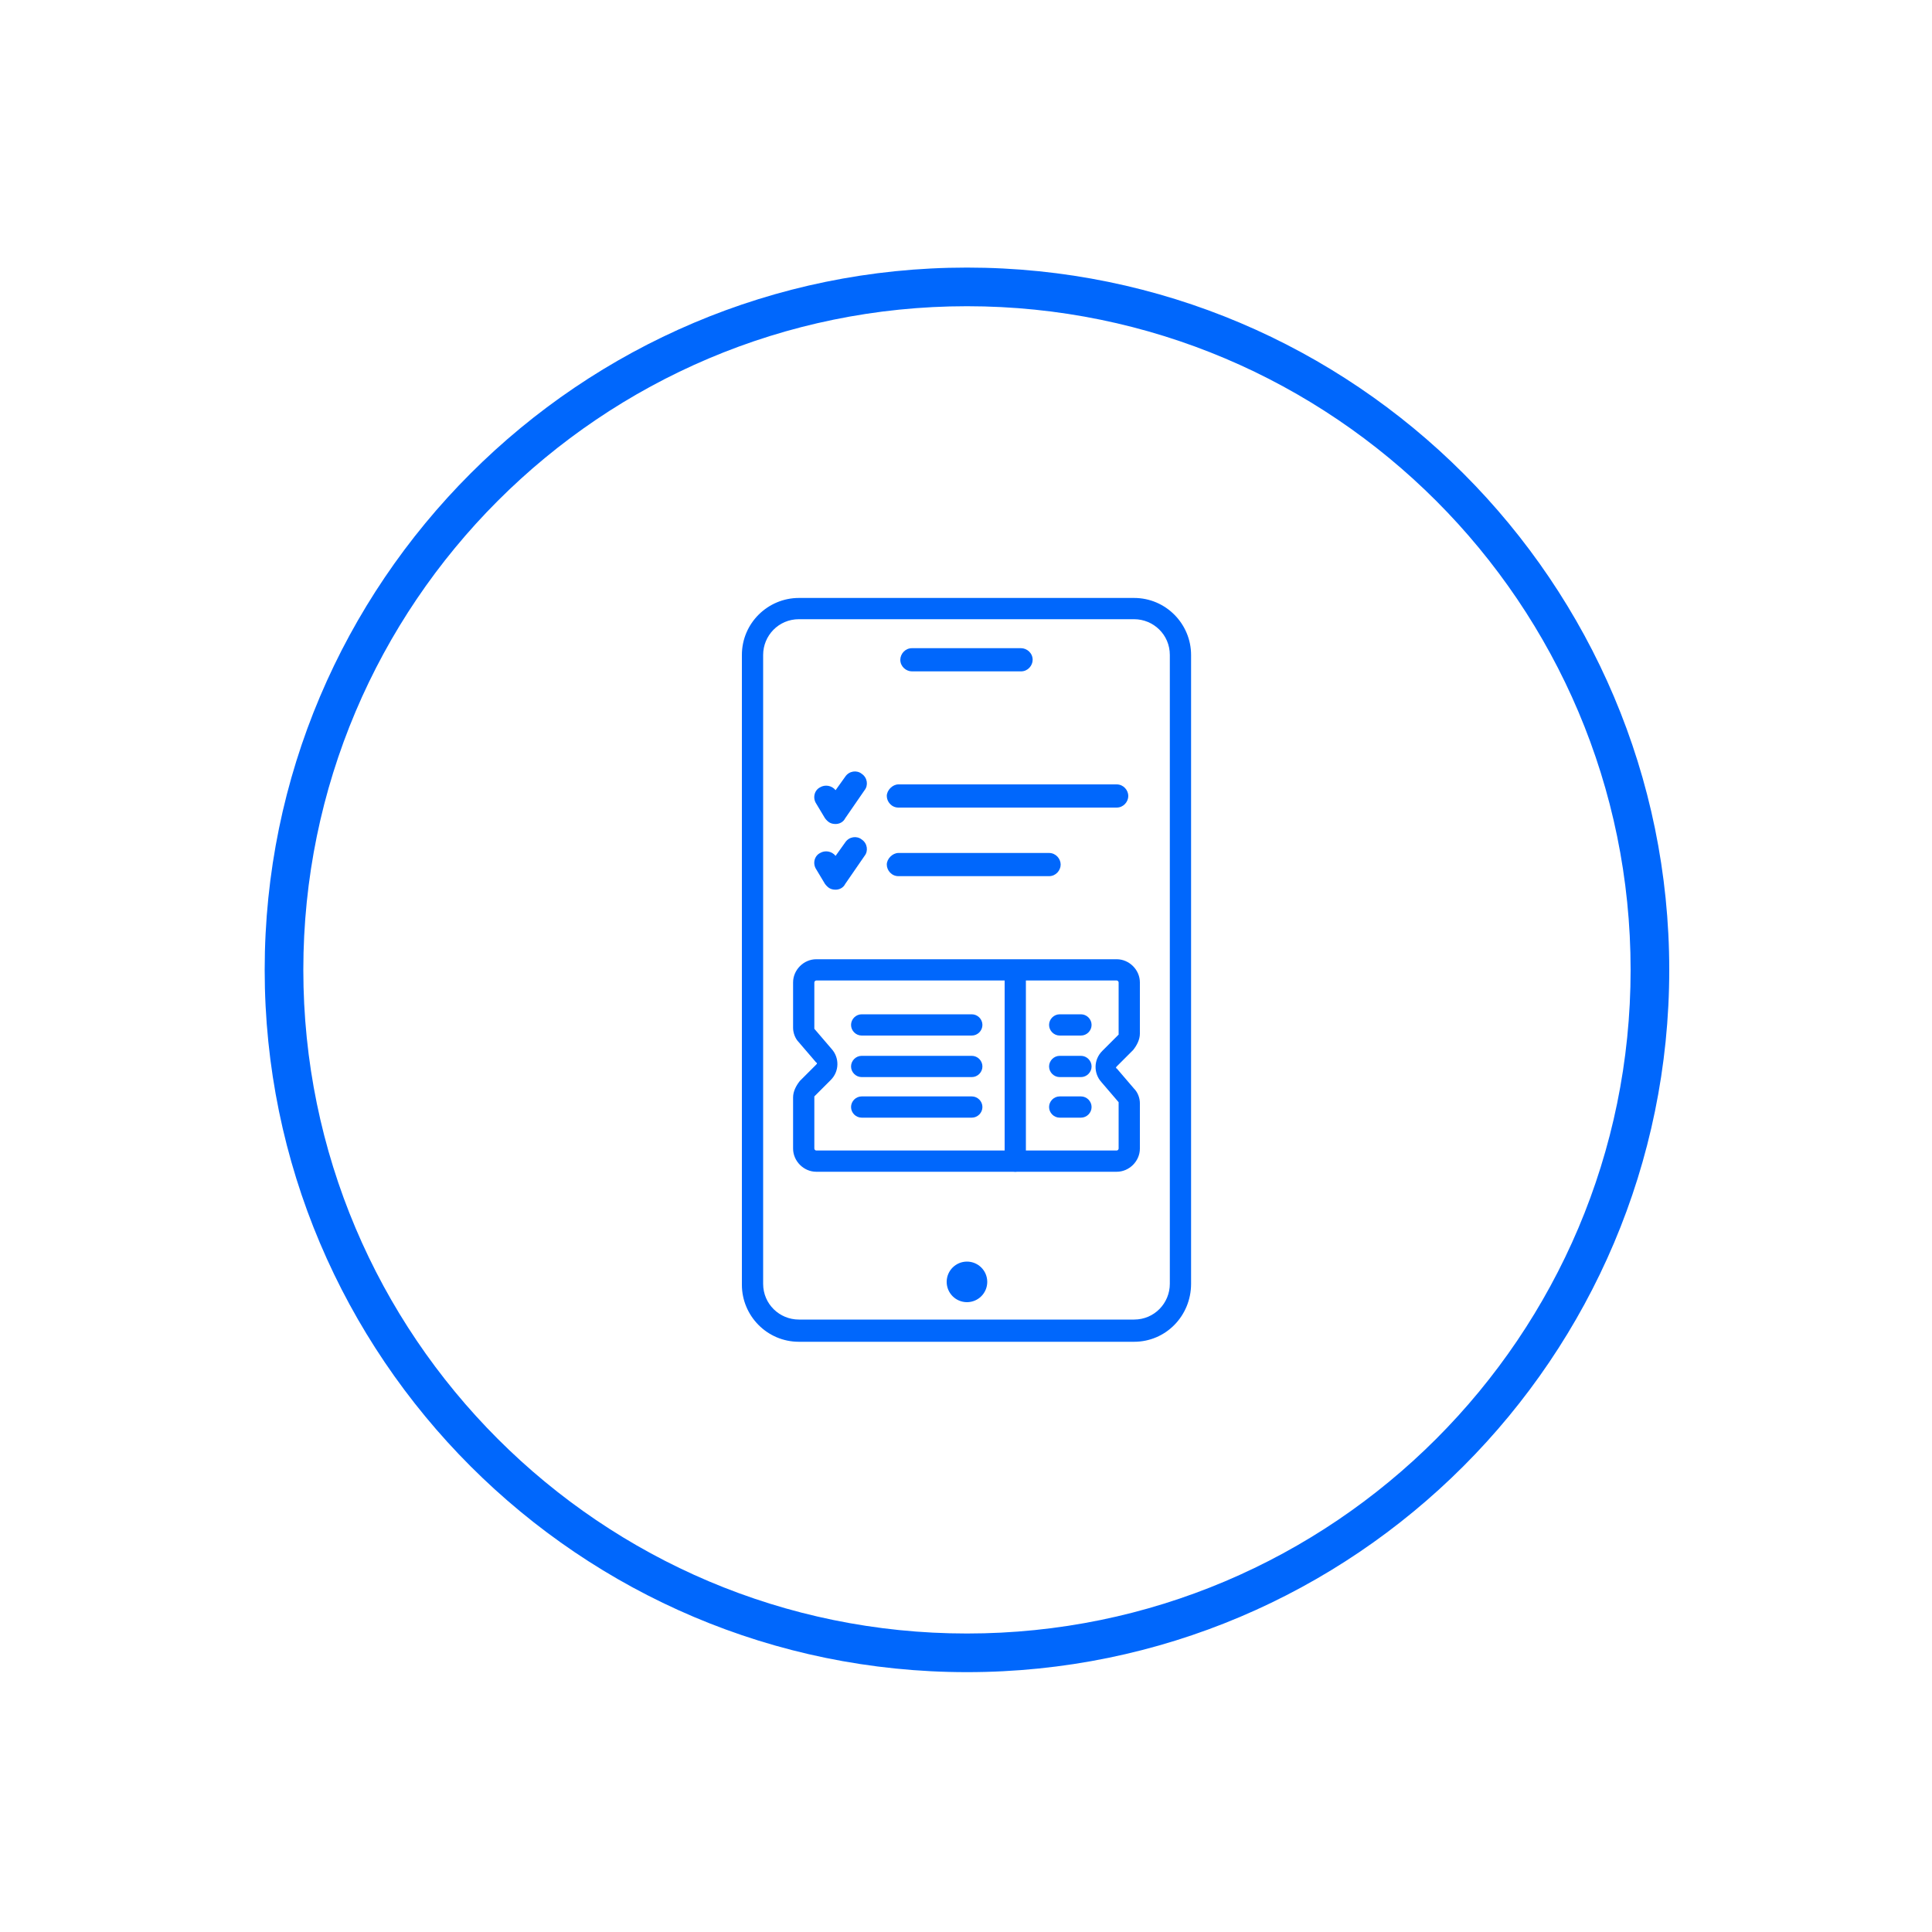 <?xml version="1.0" encoding="utf-8"?>
<!-- Generator: Adobe Illustrator 26.3.1, SVG Export Plug-In . SVG Version: 6.00 Build 0)  -->
<svg version="1.1" id="Layer_1" xmlns="http://www.w3.org/2000/svg" xmlns:xlink="http://www.w3.org/1999/xlink" x="0px" y="0px"
	 viewBox="0 0 200 200" style="enable-background:new 0 0 200 200;" xml:space="preserve">
<style type="text/css">
	.st0{fill:#0067FC;}
</style>
<g>
	<g>
		<path class="st0" d="M115.6,83.6H93c-0.7,0-1.2-0.6-1.2-1.2s0.6-1.2,1.2-1.2h22.6c0.7,0,1.2,0.6,1.2,1.2S116.3,83.6,115.6,83.6z"
			/>
	</g>
	<g>
		<path class="st0" d="M108.6,90.7H93c-0.7,0-1.2-0.6-1.2-1.2s0.6-1.2,1.2-1.2h15.6c0.7,0,1.2,0.6,1.2,1.2S109.3,90.7,108.6,90.7z"
			/>
	</g>
	<g>
		<path class="st0" d="M117.4,138.9H82.7c-3.3,0-5.9-2.7-5.9-5.9V67.8c0-3.3,2.7-5.9,5.9-5.9h34.7c3.3,0,5.9,2.7,5.9,5.9v65.1
			C123.3,136.2,120.7,138.9,117.4,138.9z M82.7,64.1c-2.1,0-3.7,1.7-3.7,3.7v65.1c0,2.1,1.7,3.7,3.7,3.7h34.7c2.1,0,3.7-1.7,3.7-3.7
			V67.8c0-2.1-1.7-3.7-3.7-3.7H82.7z"/>
	</g>
	<g>
		<circle class="st0" cx="100.1" cy="132.7" r="2.1"/>
	</g>
	<g>
		<path class="st0" d="M105.7,69.5H94.4c-0.6,0-1.2-0.5-1.2-1.2l0,0c0-0.6,0.5-1.2,1.2-1.2h11.3c0.6,0,1.2,0.5,1.2,1.2l0,0
			C106.9,68.9,106.4,69.5,105.7,69.5z"/>
	</g>
	<g>
		<path class="st0" d="M100.1,173.1c-40.1,0-72.7-32.6-72.7-72.7S60,27.7,100.1,27.7s72.7,32.6,72.7,72.7S140.2,173.1,100.1,173.1z
			 M100.1,31.7c-37.9,0-68.7,30.8-68.7,68.7c0,37.9,30.8,68.7,68.7,68.7c37.9,0,68.7-30.8,68.7-68.7C168.8,62.5,138,31.7,100.1,31.7
			z"/>
	</g>
	<g>
		<g>
			<path class="st0" d="M115.6,121.3H84.5c-1.3,0-2.4-1.1-2.4-2.4v-5.3c0-0.6,0.3-1.2,0.7-1.7l1.7-1.7c0.1-0.1,0.1-0.2,0-0.2
				l-1.8-2.1c-0.4-0.4-0.6-1-0.6-1.5v-4.7c0-1.3,1.1-2.4,2.4-2.4h31.1c1.3,0,2.4,1.1,2.4,2.4v5.3c0,0.6-0.3,1.2-0.7,1.7l-1.7,1.7
				c-0.1,0.1-0.1,0.2,0,0.2l1.8,2.1c0.4,0.4,0.6,1,0.6,1.5v4.7C118,120.2,116.9,121.3,115.6,121.3z M84.5,101.5
				c-0.1,0-0.2,0.1-0.2,0.2v4.7c0,0,0,0.1,0,0.1l1.8,2.1c0.8,0.9,0.8,2.3-0.1,3.2l-1.7,1.7c0,0,0,0.1,0,0.1v5.3
				c0,0.1,0.1,0.2,0.2,0.2h31.1c0.1,0,0.2-0.1,0.2-0.2v-4.7c0,0,0-0.1,0-0.1l-1.8-2.1c-0.8-0.9-0.8-2.3,0.1-3.2l1.7-1.7
				c0,0,0-0.1,0-0.1v-5.3c0-0.1-0.1-0.2-0.2-0.2H84.5z"/>
		</g>
		<g>
			<path class="st0" d="M100.6,107.2H89.2c-0.6,0-1.1-0.5-1.1-1.1s0.5-1.1,1.1-1.1h11.4c0.6,0,1.1,0.5,1.1,1.1
				S101.2,107.2,100.6,107.2z"/>
		</g>
		<g>
			<path class="st0" d="M100.6,111.5H89.2c-0.6,0-1.1-0.5-1.1-1.1s0.5-1.1,1.1-1.1h11.4c0.6,0,1.1,0.5,1.1,1.1
				S101.2,111.5,100.6,111.5z"/>
		</g>
		<g>
			<path class="st0" d="M100.6,115.7H89.2c-0.6,0-1.1-0.5-1.1-1.1s0.5-1.1,1.1-1.1h11.4c0.6,0,1.1,0.5,1.1,1.1
				S101.2,115.7,100.6,115.7z"/>
		</g>
		<g>
			<path class="st0" d="M111.9,107.2h-2.2c-0.6,0-1.1-0.5-1.1-1.1s0.5-1.1,1.1-1.1h2.2c0.6,0,1.1,0.5,1.1,1.1
				S112.5,107.2,111.9,107.2z"/>
		</g>
		<g>
			<path class="st0" d="M111.9,111.5h-2.2c-0.6,0-1.1-0.5-1.1-1.1s0.5-1.1,1.1-1.1h2.2c0.6,0,1.1,0.5,1.1,1.1
				S112.5,111.5,111.9,111.5z"/>
		</g>
		<g>
			<path class="st0" d="M111.9,115.7h-2.2c-0.6,0-1.1-0.5-1.1-1.1s0.5-1.1,1.1-1.1h2.2c0.6,0,1.1,0.5,1.1,1.1
				S112.5,115.7,111.9,115.7z"/>
		</g>
		<g>
			<path class="st0" d="M105.1,121.3c-0.6,0-1.1-0.5-1.1-1.1v-19.5c0-0.6,0.5-1.1,1.1-1.1s1.1,0.5,1.1,1.1v19.5
				C106.2,120.8,105.7,121.3,105.1,121.3z"/>
		</g>
	</g>
	<g>
		<path class="st0" d="M86.5,92.1C86.5,92.1,86.5,92.1,86.5,92.1c-0.5,0-0.8-0.2-1.1-0.6l-0.9-1.5c-0.4-0.6-0.2-1.4,0.4-1.7
			c0.5-0.3,1.2-0.2,1.6,0.3l1-1.4c0.4-0.6,1.2-0.7,1.7-0.3c0.6,0.4,0.7,1.2,0.3,1.7l-2,2.9C87.3,91.9,86.9,92.1,86.5,92.1z"/>
	</g>
	<g>
		<path class="st0" d="M86.5,85.3C86.5,85.3,86.5,85.3,86.5,85.3c-0.5,0-0.8-0.2-1.1-0.6l-0.9-1.5c-0.4-0.6-0.2-1.4,0.4-1.7
			c0.5-0.3,1.2-0.2,1.6,0.3l1-1.4c0.4-0.6,1.2-0.7,1.7-0.3c0.6,0.4,0.7,1.2,0.3,1.7l-2,2.9C87.3,85.1,86.9,85.3,86.5,85.3z"/>
	</g>
</g>
</svg>
